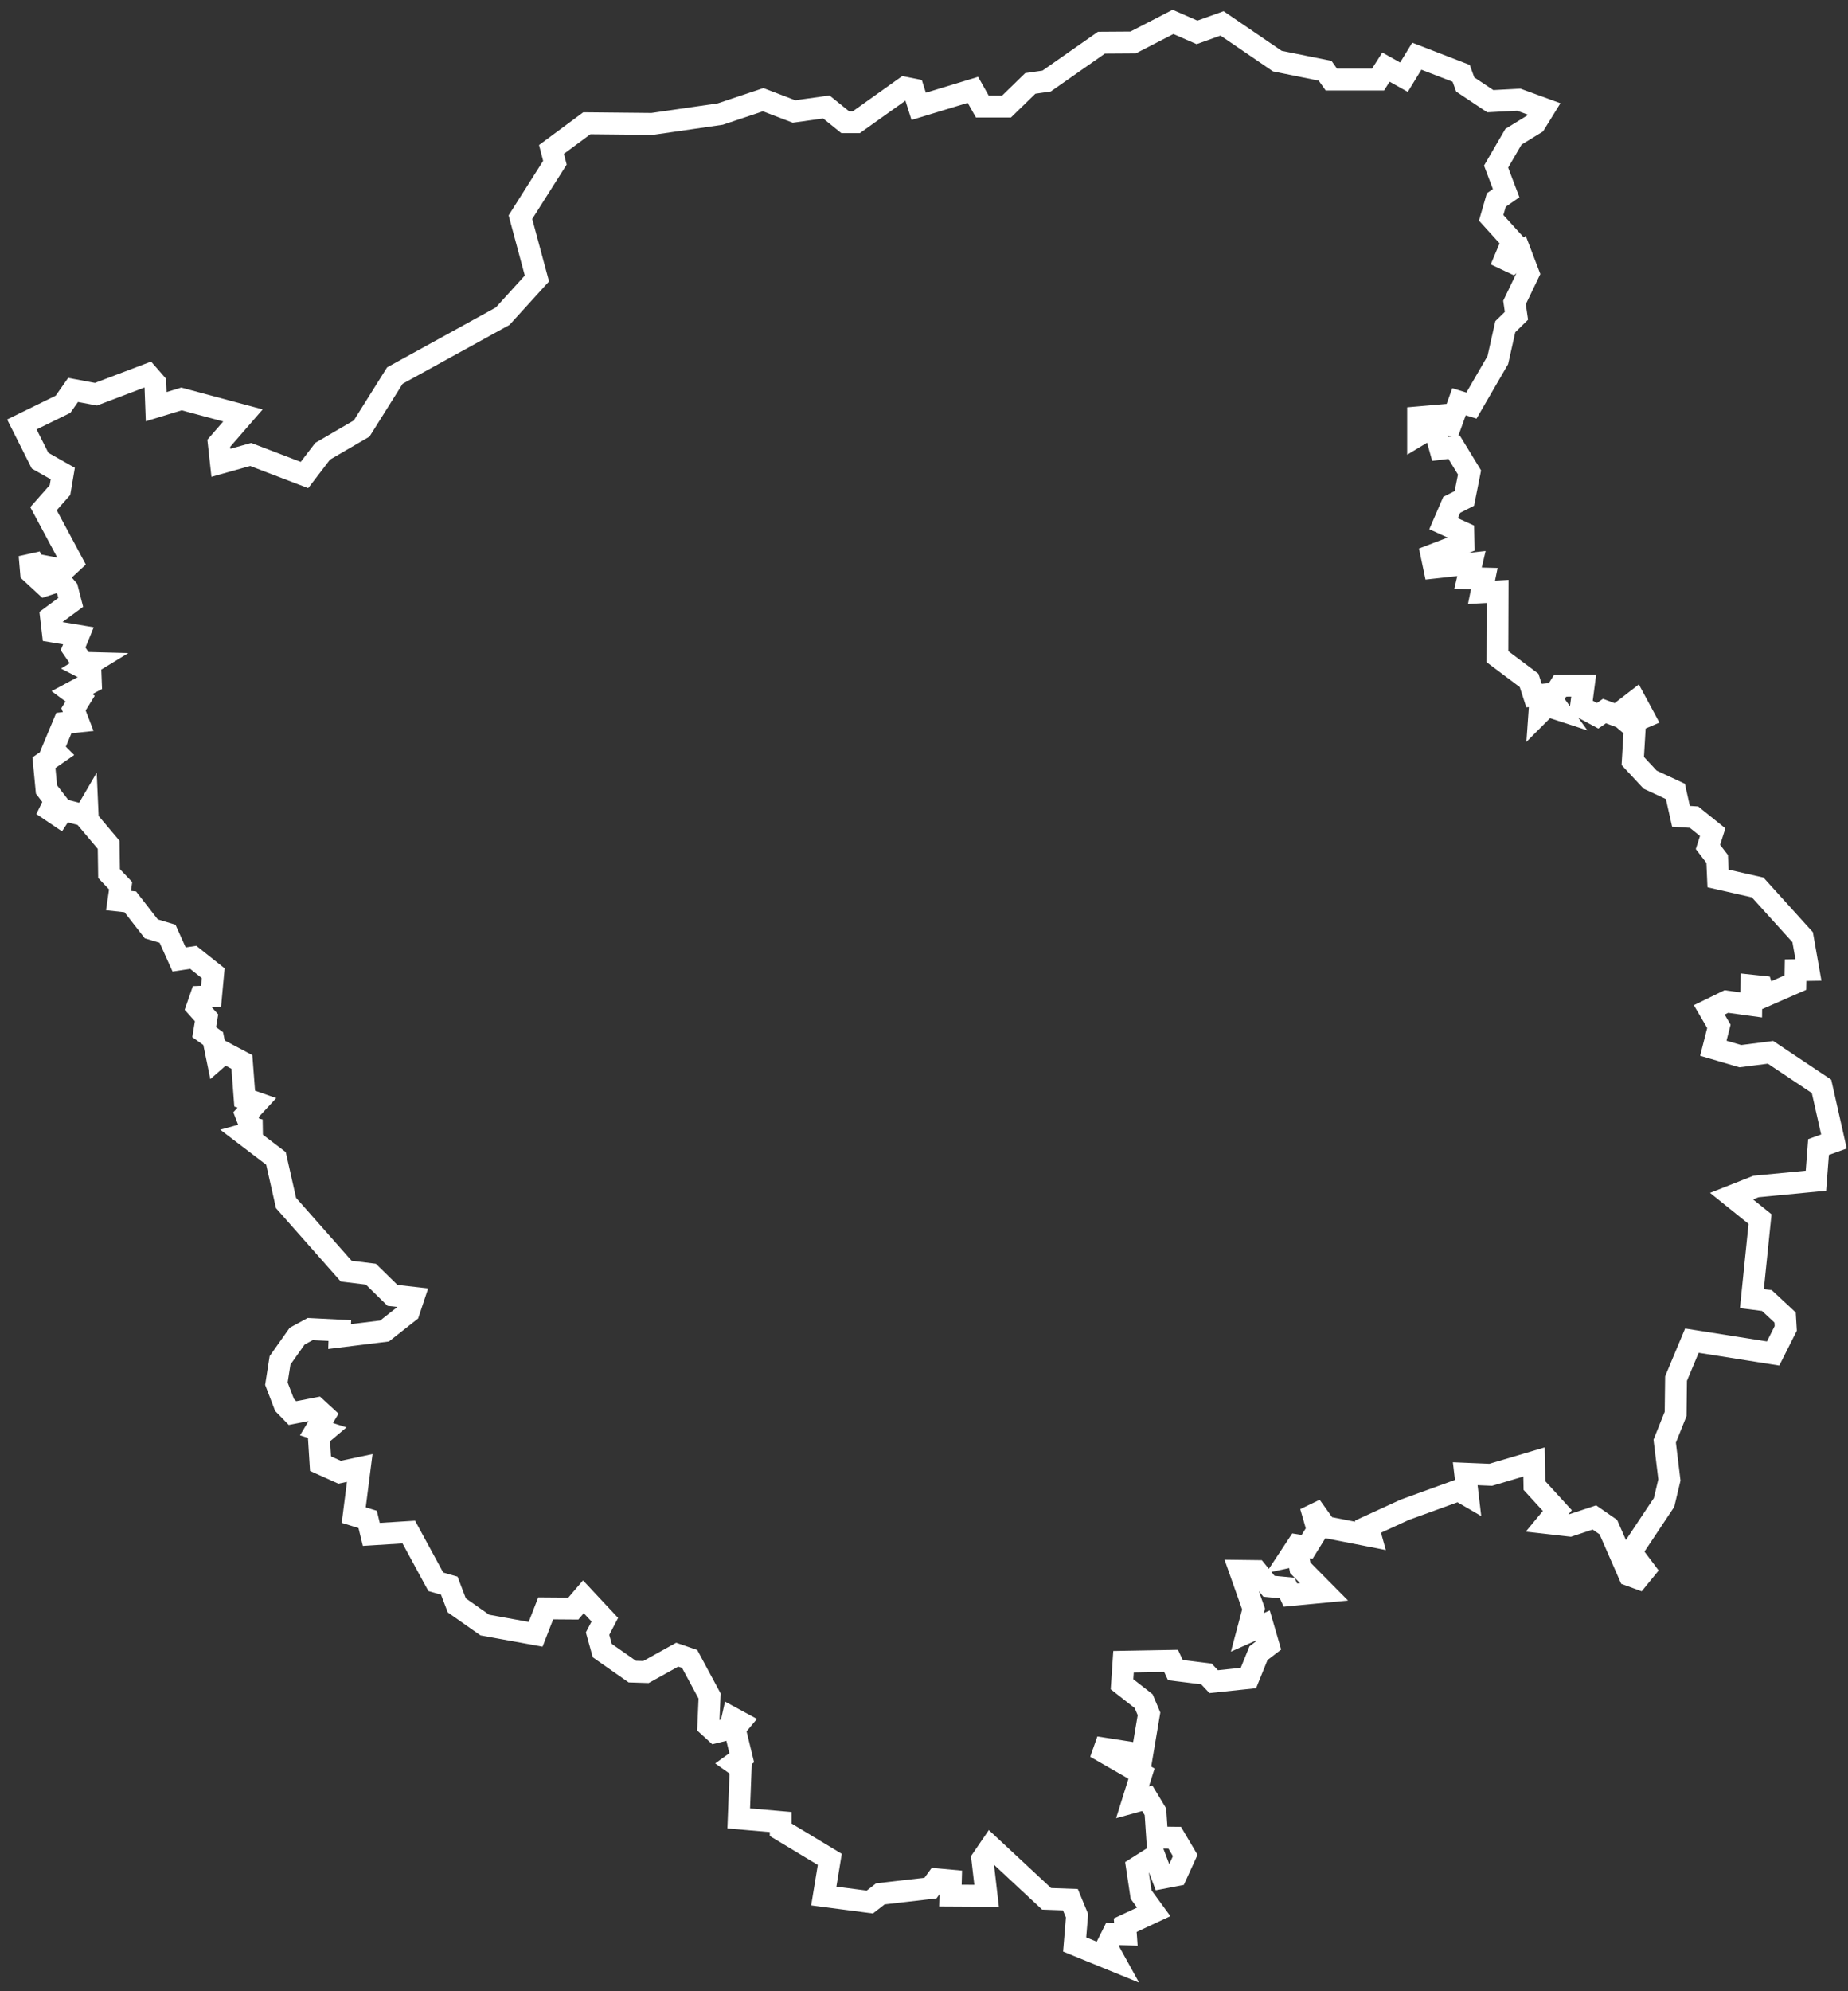 <svg width="169" height="182" viewBox="0 0 169 182" fill="none" xmlns="http://www.w3.org/2000/svg">
<rect x="0" y="0" width="169" height="182" fill="#333333" stroke="none"/>
<path d="M109.466 2.96L111.758 2.137L116.813 5.585L121.182 6.467L121.751 7.27H126.022L126.747 6.134L128.392 7.055L129.568 5.135L133.624 6.702L133.996 7.721L136.288 9.249L138.894 9.112L141.206 9.955L140.383 11.287L138.404 12.502L136.817 15.225L137.738 17.655L136.837 18.282L136.367 19.908L138.306 22.043L137.621 23.669L138.287 23.983L139.11 23.258L139.776 25.002L138.502 27.647L138.679 28.862L137.66 29.861L136.974 32.917L134.564 37.071L133.428 36.718L132.664 38.834L131.939 38.658L132.154 37.933L129.686 38.148V39.794L131.116 38.932L131.704 41.029L132.977 40.872L134.388 43.184L133.918 45.555L132.762 46.142L132.017 47.867L133.82 48.689L133.839 49.649L130.92 50.766L131.155 51.883L134.564 51.511L134.251 52.843L135.74 52.882L135.485 54.136L136.954 54.058L136.935 60.014L139.835 62.189L140.285 63.58L140.893 63.521L140.775 65.206L141.48 64.501L142.558 64.853L141.892 63.932L142.676 62.679L144.831 62.659L144.576 64.599L146.104 65.421L146.731 64.99L147.828 65.402L149.553 64.07L150.356 65.559L148.984 66.147L149.494 66.578L149.317 69.556L150.904 71.26L153.216 72.338L153.726 74.611L154.921 74.689L156.626 76.06L156.194 77.412L157.037 78.51L157.115 80.292L160.74 81.115L164.854 85.661L165.383 88.659L164.208 88.678L164.188 89.814L161.367 91.049L161.093 90.187L160.172 90.089L160.152 91.852L157.879 91.539L156.312 92.303L157.194 93.811L156.684 95.81L159.153 96.535L161.916 96.182L166.579 99.297L167.715 104.333L166.304 104.842L166.069 107.918L160.583 108.447L158.35 109.329L160.956 111.425L160.211 118.694L161.582 118.87L163.248 120.418L163.307 121.417L162.151 123.71L154.725 122.534L153.275 126.002L153.236 129.235L152.237 131.723L152.668 135.27L152.178 137.327L149.161 141.853L150.415 143.518L149.807 144.263L149.004 143.969L147.084 139.58L145.81 138.698L143.557 139.443L141.48 139.208L142.421 138.071L140.324 135.779L140.285 133.624L136.328 134.799L133.996 134.701L134.231 136.7L133.389 136.21L128.471 137.993L125.101 139.541L125.336 140.383L121.241 139.58L119.87 137.66L120.497 139.835L119.537 141.382L118.655 141.245L117.969 142.284L118.694 142.127L118.91 143.302L121.084 145.497L118.008 145.791L117.714 145.144L116.049 144.987L114.913 143.596L113.404 143.577L114.638 147.064L114.07 149.2L115.481 148.573L116.01 150.395L115.089 151.1L114.168 153.373L110.994 153.706L110.328 153.001L107.487 152.648L107.095 151.806L102.746 151.884L102.608 153.941L104.587 155.489L105.077 156.645L104.45 160.368L100.199 159.702L104.391 162.111L103.569 164.737L104.92 164.365L105.665 165.599L105.822 167.95L107.428 167.97L108.388 169.596L107.565 171.398L106.331 171.634L105.587 169.674L103.98 170.693L104.352 173.162L105.508 174.749L102.902 175.964L102.961 176.806L101.766 176.767L101.198 177.903L101.923 179.216L98.278 177.727L98.494 175.101L97.887 173.632L95.712 173.554L90.598 168.793L89.834 169.909L90.226 173.279L86.915 173.26L86.954 171.888L85.68 171.771L85.093 172.574L80.508 173.103L79.548 173.848L75.335 173.299L75.884 169.949L71.397 167.245V166.539L67.557 166.206L67.734 161.602L67.126 161.171L67.832 160.662L67.185 157.997L67.675 157.409L66.989 157.037L66.773 157.997L65.421 158.33L64.775 157.742L64.893 155.019L63.07 151.629L61.934 151.238L59.074 152.825L57.82 152.785L55.077 150.865L54.646 149.317L55.312 148.044L53.352 145.948L52.432 147.025L49.904 147.006L48.983 149.376L44.34 148.534L41.773 146.731L41.087 144.929L39.853 144.576L37.384 140.031L33.956 140.246L33.623 138.875L32.349 138.483L32.898 134.172L31.056 134.564L29.312 133.78L29.155 131.292L29.665 130.861L28.94 130.626L29.684 129.392L28.96 128.726L26.746 129.157L26.021 128.412L25.276 126.472L25.609 124.337L27.177 122.123L28.372 121.476L31.076 121.613L31.056 122.162L35.17 121.653L37.384 119.909L37.815 118.616L35.895 118.4L33.916 116.461L31.663 116.186L26.158 109.956L25.237 105.88L22.357 103.686L23.787 103.294L22.964 103.098L22.494 101.884L23.493 100.806L22.376 100.414L22.122 97.064L20.495 96.202L19.869 96.75L19.496 94.928L18.673 94.34L18.889 93.028L18.027 92.068L18.36 91.108L19.3 91.068L19.496 88.952L17.674 87.502L16.381 87.698L15.323 85.347L13.834 84.897L11.914 82.428L10.836 82.311L11.032 80.959L9.974 79.842L9.935 77.216L8.035 74.963L7.995 74.062L7.721 74.532L5.762 74.023L5.39 74.591L4.606 74.062L5.037 73.18L4.253 72.161L4.018 69.712L5.233 68.87L4.841 68.478L5.84 66.088L7.153 65.951L6.722 64.834L7.329 63.854L6.585 63.306L8.309 62.385L8.27 61.366L7.623 61.033L8.328 60.602L7.564 60.582L6.683 59.309L7.172 58.114L4.821 57.722L4.665 56.389L6.467 55.057L6.154 53.842L5.487 53.059L4.116 53.509L2.842 52.334L2.705 50.747L2.999 51.55L5.84 52.099L6.604 51.393L3.979 46.495L5.487 44.79L5.742 43.282L3.665 42.106L2 38.795L5.762 36.953L6.683 35.641L8.779 36.032L13.521 34.23L14.206 35.014L14.285 37.169L16.597 36.464L22.22 37.972L20.006 40.519L20.202 42.302L22.925 41.538L27.843 43.419L29.508 41.244L33.074 39.167L36.111 34.328L45.966 28.901L49.101 25.453L47.592 19.849L50.747 14.872L50.433 13.658L53.666 11.267L59.642 11.326L65.872 10.425L69.791 9.112L72.612 10.19L75.571 9.778L77.295 11.169H78.314L82.742 8.015L83.525 8.172L84.015 9.72L88.972 8.211L89.834 9.739H92.048L94.223 7.623L95.712 7.408L100.728 3.9L103.627 3.881L107.272 2L109.466 2.96Z" stroke="white" stroke-width="2"/>
</svg>

